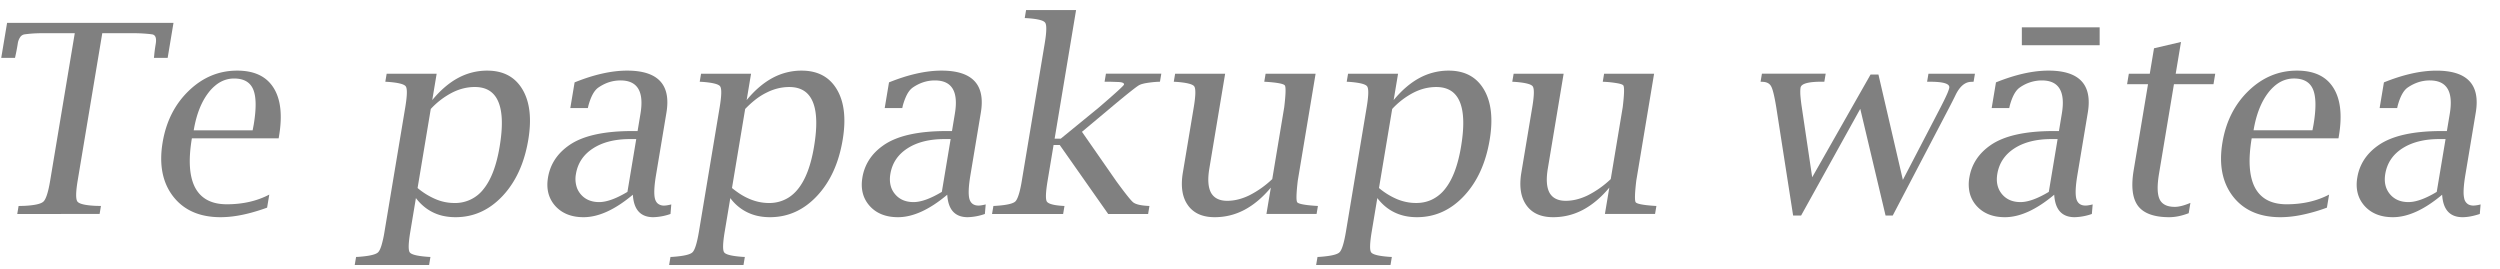 <svg xmlns="http://www.w3.org/2000/svg" width="121" height="13" fill="none"><path fill="gray" d="m50.706 8.737.287-1.719h.298l2.345 3.338h1.933l.064-.387-.119-.007a2.445 2.445 0 0 1-.383-.05 1.112 1.112 0 0 1-.146-.044.559.559 0 0 1-.14-.075c-.115-.095-.386-.435-.812-1.018L52.367 6.38l1.398-1.17c.776-.65 1.232-1.012 1.367-1.087a.76.76 0 0 1 .172-.065 1.655 1.655 0 0 1 .176-.038 5.08 5.08 0 0 1 .54-.06l.122-.005.065-.388h-2.68l-.065.388h.228l.082.002.302.01c.102.002.18.01.234.027.07.02.101.054.094.098-.008.05-.412.419-1.211 1.106l-1.85 1.513h-.297L52.082.487h-2.42l-.065.387.12.006c.505.034.795.107.869.219.046.063.062.2.05.413l-.004.069c-.011.145-.034.32-.068.525l-1.106 6.631a6.328 6.328 0 0 1-.11.54c-.065.244-.133.402-.205.473-.08.077-.264.136-.554.175a5.475 5.475 0 0 1-.388.037l-.12.007-.066.387h3.441l.065-.387-.12-.007c-.421-.029-.667-.1-.737-.212-.065-.117-.051-.455.042-1.013ZM3.619 1.606H2.123c-.126 0-.248.002-.364.007a5.837 5.837 0 0 0-.564.049.311.311 0 0 0-.199.11.725.725 0 0 0-.138.352c-.035.213-.07.396-.104.55L.727 2.8H.06l.283-1.694h8.054L8.115 2.8H7.45l.014-.125c.013-.154.038-.337.073-.55.047-.283-.011-.437-.176-.462l-.104-.014a7.606 7.606 0 0 0-.806-.042H4.95L3.76 8.737c-.092.554-.098.892-.017 1.013.082.117.372.187.87.212l.272.007-.064.387H.835L.9 9.97l.273-.007c.507-.025.819-.095.935-.212.122-.121.229-.459.321-1.013l1.19-7.131Z"/><path fill="gray" fill-rule="evenodd" d="M10.992 10.5a4.41 4.41 0 0 1-.315.012c-1.01 0-1.776-.335-2.297-1.006-.518-.671-.687-1.542-.509-2.613.17-1.016.592-1.85 1.267-2.5.674-.65 1.455-.975 2.342-.975.82 0 1.403.273 1.752.819.352.546.444 1.325.275 2.337l-.02.12h-4.2c-.177 1.054-.124 1.85.158 2.387.287.537.798.806 1.532.806.774 0 1.459-.156 2.056-.469l-.105.632a9.496 9.496 0 0 1-.757.241c-.21.057-.413.103-.61.138a5.458 5.458 0 0 1-.569.072ZM9.376 6.307h2.852l.052-.275c.131-.788.123-1.357-.026-1.707-.149-.35-.457-.525-.926-.525-.269 0-.518.075-.75.223l-.045.03c-.035.025-.07.051-.103.079l-.018.015a2.076 2.076 0 0 0-.32.335c-.35.454-.589 1.062-.716 1.825ZM19.86 11.206l.27-1.619a2.52 2.52 0 0 0 .351.376 2.178 2.178 0 0 0 1.074.507c.157.028.321.042.493.042.874 0 1.632-.341 2.275-1.025.402-.428.715-.945.94-1.55.133-.36.236-.752.306-1.175.17-1.02.076-1.834-.284-2.438-.36-.604-.928-.906-1.706-.906a2.95 2.95 0 0 0-1.409.356c-.44.238-.857.594-1.249 1.07l.213-1.276h-2.42l-.065.388.119.006c.505.037.795.11.87.218.064.089.071.326.021.714a8.48 8.48 0 0 1-.043.293l-1.005 6.02a5.399 5.399 0 0 1-.143.656c-.054.177-.11.293-.17.35-.07.068-.22.122-.452.162-.136.024-.3.042-.49.056l-.122.006-.065.388h3.6l.064-.388-.12-.006c-.513-.037-.807-.11-.882-.219-.038-.053-.055-.168-.049-.344.006-.166.032-.386.078-.662Zm1.236-1.562a3.446 3.446 0 0 1-.885-.544l.638-3.826a3.759 3.759 0 0 1 1.039-.793c.355-.18.72-.27 1.096-.27.563 0 .942.243 1.14.726.2.48.219 1.2.058 2.163-.151.908-.409 1.59-.772 2.043a1.725 1.725 0 0 1-1.412.682 2.302 2.302 0 0 1-.902-.181ZM30.63 9.424c-.865.726-1.66 1.088-2.387 1.088-.583 0-1.038-.181-1.367-.543-.327-.367-.445-.826-.353-1.376.021-.128.052-.251.092-.37.16-.475.47-.872.929-1.192.655-.458 1.674-.688 3.055-.688h.26l.14-.843c.179-1.072-.144-1.607-.967-1.607a1.808 1.808 0 0 0-.862.217 2.09 2.09 0 0 0-.217.133.723.723 0 0 0-.122.112c-.141.162-.259.414-.352.757l-.027.119h-.849l.208-1.244c.942-.38 1.789-.569 2.54-.569 1.496 0 2.13.677 1.905 2.031l-.505 3.026c-.09.541-.107.922-.051 1.143.028.101.074.18.138.234a.46.46 0 0 0 .307.098c.085 0 .2-.019.345-.056l-.038.462a2.728 2.728 0 0 1-.831.156c-.617 0-.947-.362-.991-1.088Zm-.262-.137.426-2.556h-.291c-.387 0-.736.041-1.048.124-.28.075-.531.184-.751.326-.464.3-.74.712-.828 1.237a1.304 1.304 0 0 0 .058.7l.016.036a1.069 1.069 0 0 0 .32.403c.074.057.155.103.244.138.143.057.305.086.485.086.363 0 .82-.165 1.369-.494ZM35.077 11.206l.27-1.619a2.227 2.227 0 0 0 1.228.84c.215.057.445.085.69.085.874 0 1.633-.341 2.275-1.025.642-.683 1.057-1.591 1.246-2.725.17-1.02.076-1.834-.284-2.438-.36-.604-.928-.906-1.705-.906a2.95 2.95 0 0 0-1.41.356c-.44.238-.857.594-1.249 1.07l.213-1.276h-2.42l-.065.388.12.006c.504.037.794.11.869.218.04.056.058.172.053.347-.005.167-.03.386-.075.66l-1.004 6.02c-.094.562-.199.897-.314 1.005-.11.109-.425.181-.943.219l-.121.006-.065.388h3.6l.064-.388-.12-.006c-.512-.037-.807-.11-.881-.219-.076-.104-.066-.44.028-1.006Zm.65-1.882a4.092 4.092 0 0 1-.299-.224l.638-3.826c.144-.15.289-.284.436-.403a3.032 3.032 0 0 1 .603-.39l.055-.027.042-.02a2.563 2.563 0 0 1 .412-.147c.193-.05.39-.075.588-.075.562 0 .942.242 1.14.725.199.48.218 1.2.057 2.163-.151.908-.409 1.59-.772 2.043-.14.176-.296.317-.469.425a1.742 1.742 0 0 1-.943.257c-.304 0-.605-.06-.902-.181a2.993 2.993 0 0 1-.587-.32ZM45.847 9.424c-.864.726-1.66 1.088-2.386 1.088-.584 0-1.04-.181-1.367-.543-.328-.367-.446-.826-.354-1.376a2.25 2.25 0 0 1 .378-.935c.165-.235.38-.444.643-.627.655-.458 1.673-.688 3.055-.688h.26l.14-.843c.18-1.072-.143-1.607-.967-1.607-.209 0-.41.034-.605.103a2 2 0 0 0-.474.247.783.783 0 0 0-.158.156 1.246 1.246 0 0 0-.1.152l-.012.023-.023.044a2.93 2.93 0 0 0-.181.494l-.026.119h-.85l.208-1.244c.942-.38 1.789-.569 2.541-.569 1.495 0 2.13.677 1.904 2.031l-.504 3.026c-.09.541-.108.922-.052 1.143.06.221.21.332.446.332.04 0 .087-.005.142-.013.06-.01.127-.024.203-.043l-.04.462a2.728 2.728 0 0 1-.83.156c-.617 0-.947-.362-.991-1.088Zm-.262-.137.426-2.556h-.291c-.735 0-1.335.15-1.799.45-.464.3-.74.712-.827 1.237a1.565 1.565 0 0 0-.023.275 1.24 1.24 0 0 0 .055.356 1.027 1.027 0 0 0 .192.345c.214.258.514.387.898.387.363 0 .82-.165 1.369-.494Z" clip-rule="evenodd"/><path fill="gray" d="M61.508 9.081c-.396.475-.821.833-1.276 1.075-.45.237-.93.356-1.44.356-.472 0-.843-.123-1.112-.37a1.195 1.195 0 0 1-.186-.211c-.274-.383-.355-.91-.243-1.581l.528-3.163c.093-.563.1-.898.022-1.007-.075-.108-.365-.18-.87-.218l-.12-.006.065-.388h2.421l-.765 4.588c-.087.52-.06.912.083 1.175.147.258.408.388.784.388.346 0 .701-.088 1.064-.263a4.653 4.653 0 0 0 1.114-.788l.58-3.481c.074-.621.084-.971.03-1.05-.055-.08-.349-.138-.884-.175l-.113-.006.065-.388h2.42l-.862 5.17c-.04.336-.06.593-.063.77-.002.15.01.243.034.28.023.033.09.063.2.089.148.035.376.064.683.085l.12.007-.065.387h-2.427l.213-1.275Z"/><path fill="gray" fill-rule="evenodd" d="m66.392 11.206.27-1.619c.236.308.514.54.835.694.138.067.285.119.438.157.202.05.417.074.645.074.874 0 1.633-.341 2.275-1.025.642-.683 1.057-1.591 1.246-2.725.17-1.02.076-1.834-.284-2.438-.36-.604-.928-.906-1.705-.906a2.96 2.96 0 0 0-1.41.356c-.44.238-.857.594-1.249 1.07l.213-1.276h-2.42l-.065.388.12.006c.242.018.434.044.578.078.155.037.252.084.29.14.08.109.072.444-.021 1.007l-1.004 6.02c-.094.562-.199.897-.314 1.005-.11.109-.425.181-.943.219l-.12.006-.066.388h3.6l.064-.388-.12-.006c-.513-.037-.806-.11-.882-.219-.075-.104-.066-.44.029-1.006Zm1.237-1.562a3.446 3.446 0 0 1-.886-.544l.639-3.826a3.759 3.759 0 0 1 1.038-.793c.18-.091.362-.159.547-.204.18-.043.364-.065.55-.065.562 0 .942.242 1.14.725.199.48.218 1.2.057 2.163-.151.908-.409 1.59-.772 2.043a1.79 1.79 0 0 1-.662.529 1.687 1.687 0 0 1-.564.145l-.084.005-.05.002h-.052c-.305 0-.605-.06-.901-.18Z" clip-rule="evenodd"/><path fill="gray" d="M77.891 9.081c-.396.475-.821.833-1.276 1.075-.449.237-.93.356-1.44.356-.592 0-1.024-.193-1.298-.581-.273-.383-.355-.91-.243-1.581l.528-3.163c.094-.563.101-.898.022-1.007-.075-.108-.365-.18-.87-.218l-.12-.006.066-.388h2.42l-.765 4.588c-.087.52-.06.912.083 1.175a.718.718 0 0 0 .18.212c.15.117.351.176.604.176.347 0 .701-.088 1.064-.263a4.653 4.653 0 0 0 1.114-.788l.58-3.481c.075-.621.084-.971.03-1.05-.018-.026-.06-.049-.127-.07a1.09 1.09 0 0 0-.105-.027 4.964 4.964 0 0 0-.651-.078l-.113-.006.064-.388h2.42l-.861 5.17c-.074.62-.084.97-.03 1.05.026.037.106.07.24.098.15.031.363.057.644.076l.119.007-.065.387h-2.427l.213-1.275ZM85.97 5.187l.817 5.244h.387l2.863-5.163 1.224 5.163h.348l2.744-5.244.147-.287c.058-.114.104-.206.137-.276.202-.425.45-.646.745-.662l.14-.006.065-.388h-2.25l-.065.388h.14c.655 0 .966.097.933.293a.58.58 0 0 1-.02.077 2.306 2.306 0 0 1-.08.21c-.042.095-.095.21-.161.344l-.155.307-1.83 3.519-1.183-5.1h-.38L87.71 8.58l-.504-3.394a8.018 8.018 0 0 1-.067-.573 2.508 2.508 0 0 1-.005-.213c.001-.06.006-.113.013-.158.033-.192.372-.287 1.018-.287h.133l.065-.388h-3.086l-.065.388.12.006c.196.012.329.09.398.231.074.138.154.469.24.994Z"/><path fill="gray" fill-rule="evenodd" d="M99.424 9.424c-.865.726-1.66 1.088-2.387 1.088-.583 0-1.038-.181-1.367-.543a1.466 1.466 0 0 1-.346-.672 1.856 1.856 0 0 1-.007-.704c.107-.641.447-1.162 1.02-1.562.656-.458 1.674-.688 3.056-.688h.26l.14-.843c.18-1.072-.144-1.607-.967-1.607a1.85 1.85 0 0 0-1.079.35c-.197.142-.355.431-.474.869l-.026.119h-.85l.208-1.244c.37-.149.724-.268 1.064-.359.527-.14 1.02-.21 1.477-.21 1.495 0 2.13.677 1.904 2.031l-.505 3.026c-.09.541-.107.922-.051 1.143.06.221.209.332.445.332.085 0 .2-.019.346-.056l-.039.462a2.735 2.735 0 0 1-.831.156c-.617 0-.947-.362-.991-1.088Zm-.262-.137.426-2.556h-.291c-.736 0-1.335.15-1.8.45-.463.3-.739.712-.827 1.237-.065.392.01.717.224.976.215.258.514.387.899.387.363 0 .82-.165 1.369-.494Z" clip-rule="evenodd"/><path fill="gray" d="M104.994 10.512c.288 0 .6-.064.939-.193l.083-.5c-.304.129-.556.193-.754.193-.255 0-.45-.056-.585-.17a.571.571 0 0 1-.152-.198c-.116-.247-.125-.661-.027-1.245l.721-4.325h1.914l.084-.506h-1.913l.256-1.537-1.306.306-.205 1.231h-1.014l-.084.506h1.013l-.694 4.163c-.132.792-.061 1.37.212 1.732.277.362.781.543 1.512.543Z"/><path fill="gray" fill-rule="evenodd" d="M111.332 10.415c-.34.065-.66.097-.96.097-1.009 0-1.775-.335-2.297-1.006-.517-.671-.687-1.542-.508-2.613.17-1.016.592-1.85 1.266-2.5.675-.65 1.455-.975 2.343-.975.819 0 1.403.273 1.751.819.353.546.445 1.325.276 2.337l-.02.12h-4.201c-.176 1.054-.123 1.85.159 2.387.166.311.407.532.723.663.23.095.5.143.809.143.773 0 1.458-.156 2.055-.469l-.105.632a8.31 8.31 0 0 1-1.291.365Zm-2.26-4.11h2.851l.052-.274c.132-.788.123-1.357-.026-1.707-.148-.35-.457-.525-.926-.525a1.385 1.385 0 0 0-.599.139c-.128.062-.25.146-.367.252a2.23 2.23 0 0 0-.269.29c-.35.455-.589 1.063-.716 1.826ZM115.814 10.512c.727 0 1.522-.362 2.386-1.088.044.726.375 1.088.991 1.088.237 0 .514-.052.831-.156l.039-.462a1.471 1.471 0 0 1-.345.056.568.568 0 0 1-.168-.024.406.406 0 0 1-.098-.044.43.43 0 0 1-.179-.264 1.334 1.334 0 0 1-.033-.32c0-.212.028-.487.084-.823l.505-3.026c.226-1.354-.409-2.03-1.905-2.03-.752 0-1.599.188-2.54.568l-.208 1.244h.849l.026-.119c.12-.438.278-.727.475-.869.123-.086.25-.156.38-.21a1.782 1.782 0 0 1 .698-.14c.824 0 1.147.535.968 1.607l-.141.843h-.259c-1.382 0-2.4.23-3.055.688-.218.151-.401.32-.552.506a2.237 2.237 0 0 0-.469 1.056 1.939 1.939 0 0 0-.022.528c.018.167.06.324.126.47.062.135.145.26.249.378.328.362.784.543 1.367.543Zm2.551-3.781-.427 2.556c-.16.097-.313.179-.458.247a3.464 3.464 0 0 1-.259.11 2.392 2.392 0 0 1-.325.098 1.504 1.504 0 0 1-.327.039c-.192 0-.362-.032-.512-.097a1.02 1.02 0 0 1-.386-.29c-.215-.259-.289-.584-.224-.976.088-.525.363-.937.827-1.237a2.48 2.48 0 0 1 .407-.21c.155-.063.32-.114.497-.152.272-.06.57-.088.895-.088h.292Z" clip-rule="evenodd"/><path fill="gray" d="M101.623 1.323h-3.766v.866h3.766v-.866Z"/></svg>